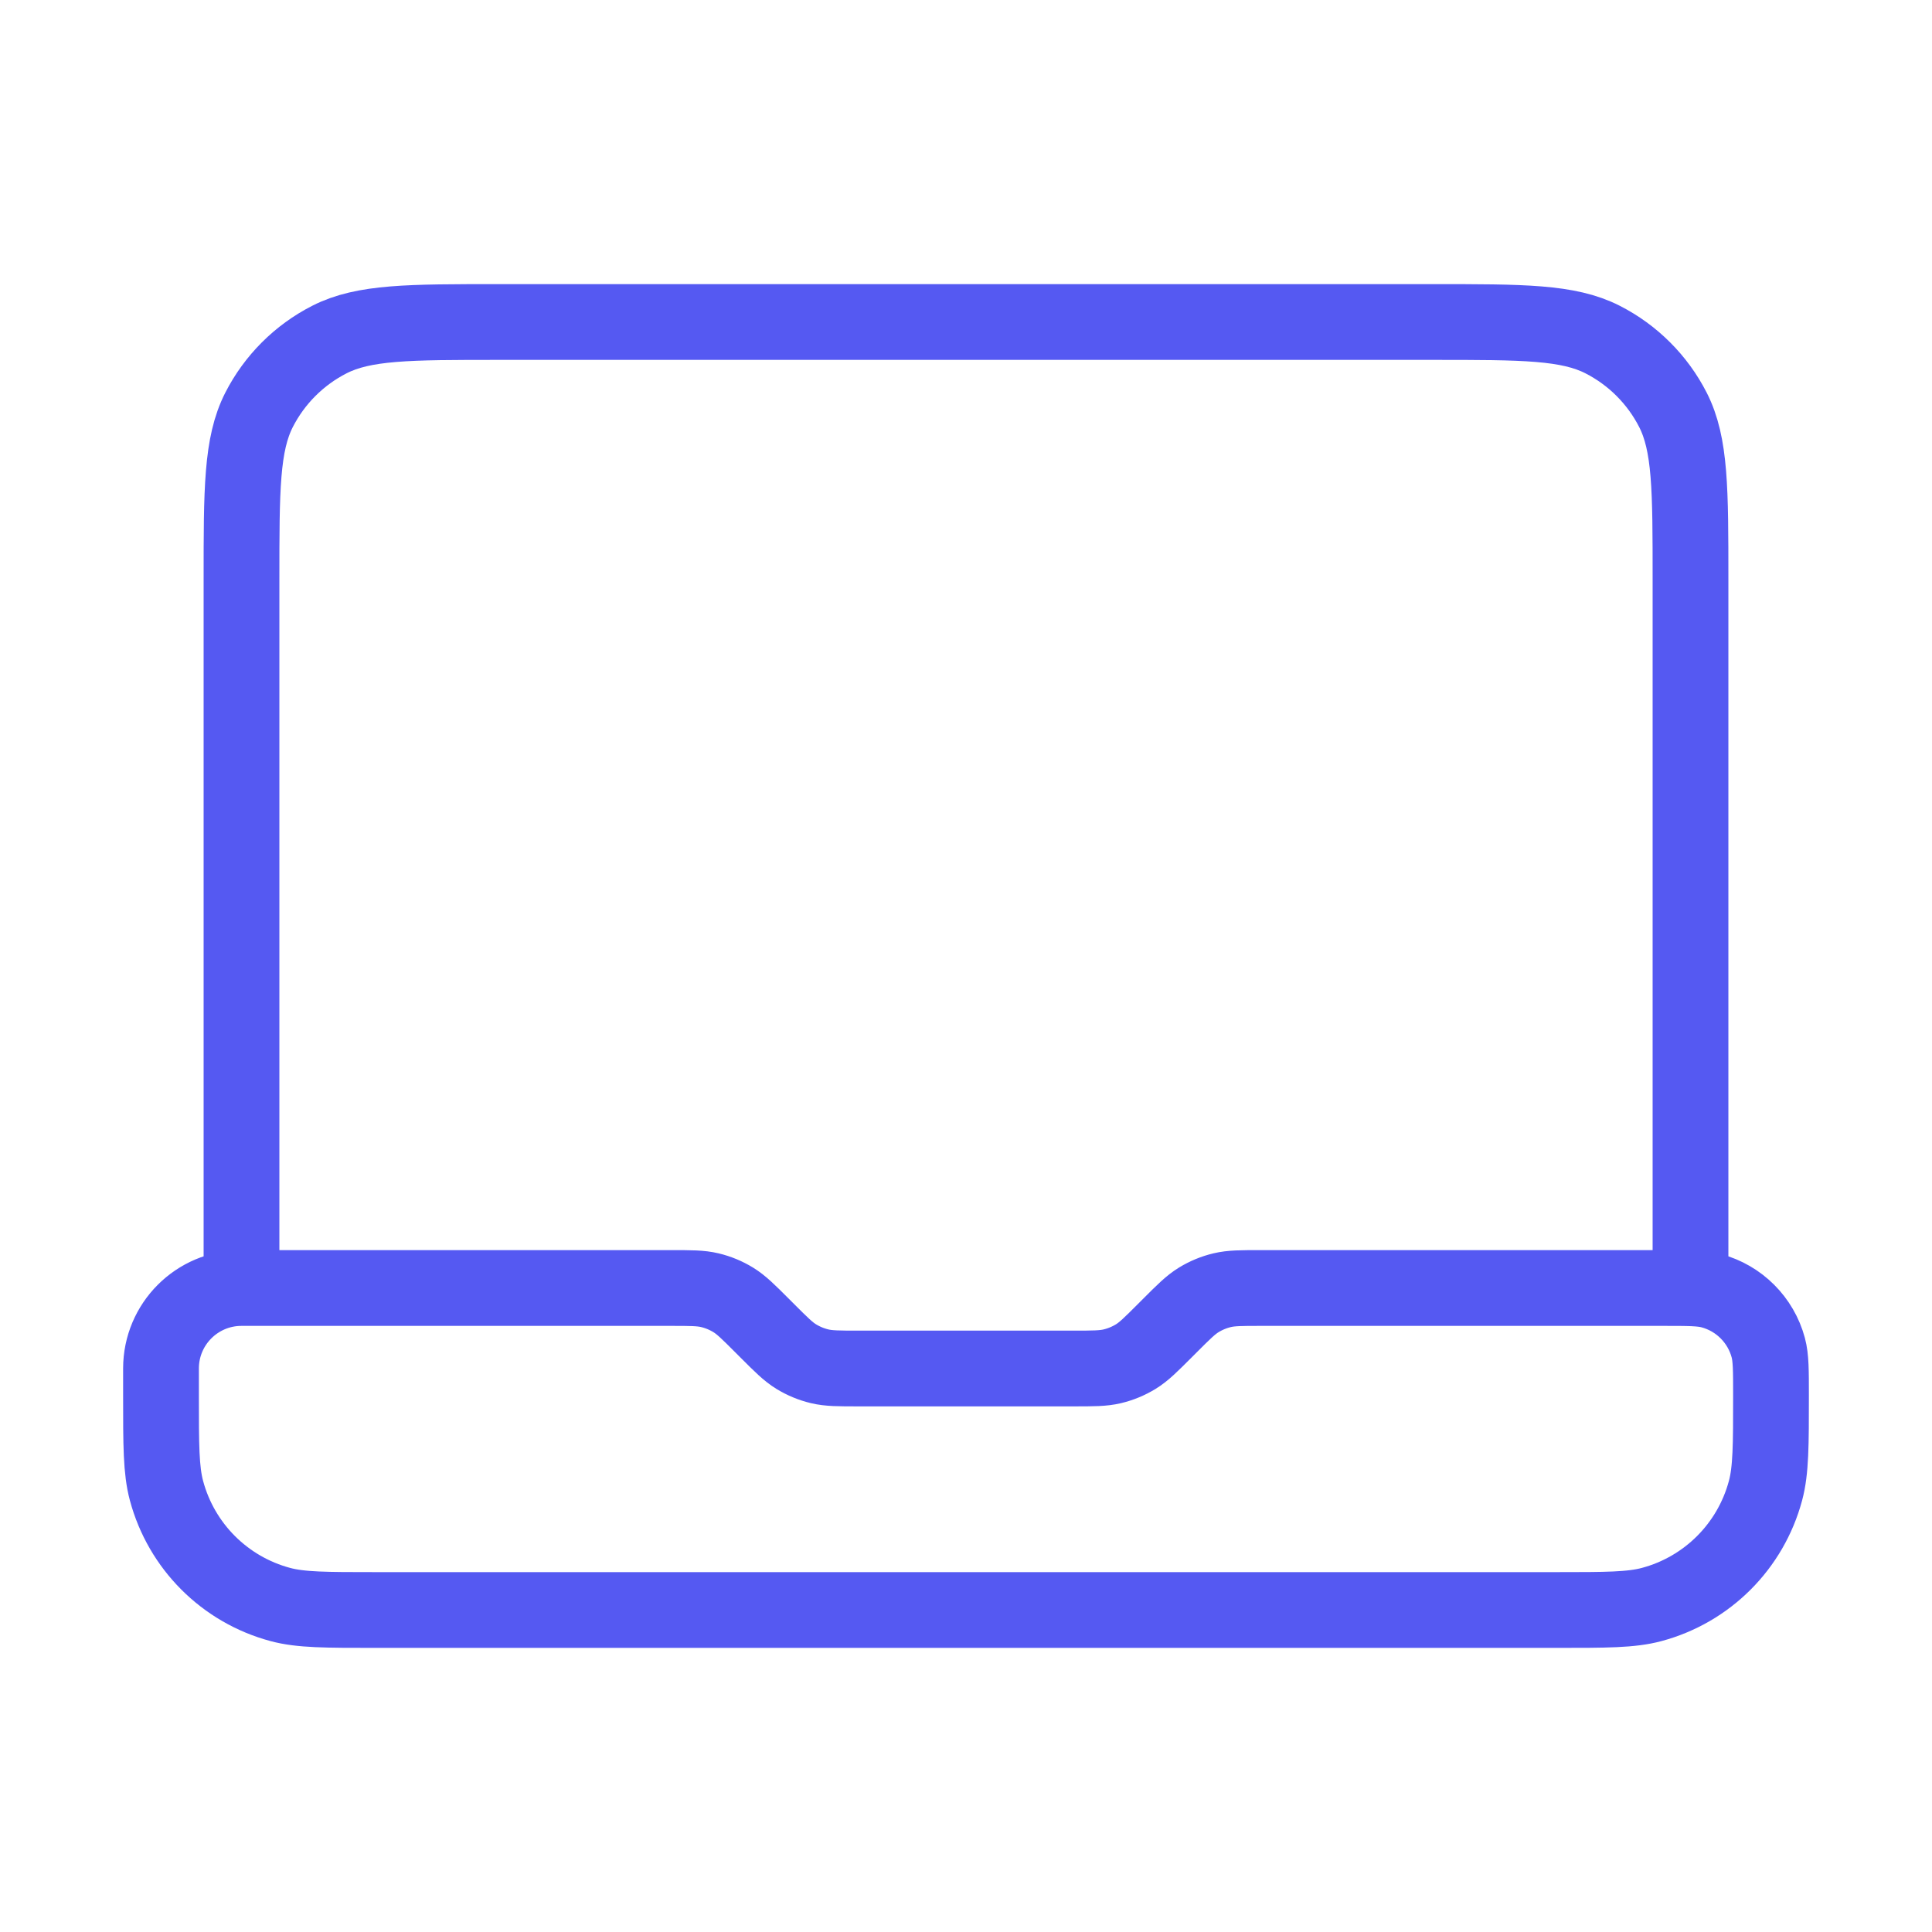 <svg width="51" height="51" viewBox="0 0 51 51" fill="none" xmlns="http://www.w3.org/2000/svg">
    <path d="M6.375 34V15.3C6.375 12.92 6.375 11.73 6.838 10.82C7.246 10.021 7.896 9.371 8.696 8.963C9.605 8.5 10.795 8.5 13.175 8.5H37.825C40.205 8.5 41.395 8.5 42.304 8.963C43.104 9.371 43.754 10.021 44.162 10.82C44.625 11.73 44.625 12.92 44.625 15.3V34H33.283C32.764 34 32.504 34 32.259 34.059C32.042 34.111 31.835 34.197 31.645 34.313C31.43 34.445 31.247 34.628 30.879 34.996L30.746 35.129C30.378 35.497 30.195 35.68 29.98 35.812C29.79 35.928 29.583 36.014 29.366 36.066C29.121 36.125 28.861 36.125 28.342 36.125H22.658C22.139 36.125 21.879 36.125 21.634 36.066C21.417 36.014 21.21 35.928 21.02 35.812C20.805 35.68 20.622 35.497 20.254 35.129L20.121 34.996C19.753 34.628 19.57 34.445 19.355 34.313C19.165 34.197 18.958 34.111 18.741 34.059C18.496 34 18.236 34 17.717 34H6.375ZM6.375 34C5.201 34 4.25 34.951 4.25 36.125V36.833C4.25 38.151 4.25 38.809 4.395 39.35C4.788 40.817 5.933 41.962 7.4 42.355C7.94 42.5 8.599 42.5 9.917 42.5H41.083C42.401 42.5 43.059 42.5 43.6 42.355C45.067 41.962 46.212 40.817 46.605 39.35C46.75 38.809 46.75 38.151 46.75 36.833C46.75 36.175 46.75 35.845 46.678 35.575C46.481 34.842 45.908 34.269 45.175 34.072C44.905 34 44.575 34 43.917 34H42.5" stroke="#5559F2" stroke-width="2" stroke-linecap="round" stroke-linejoin="round"/>
</svg>

